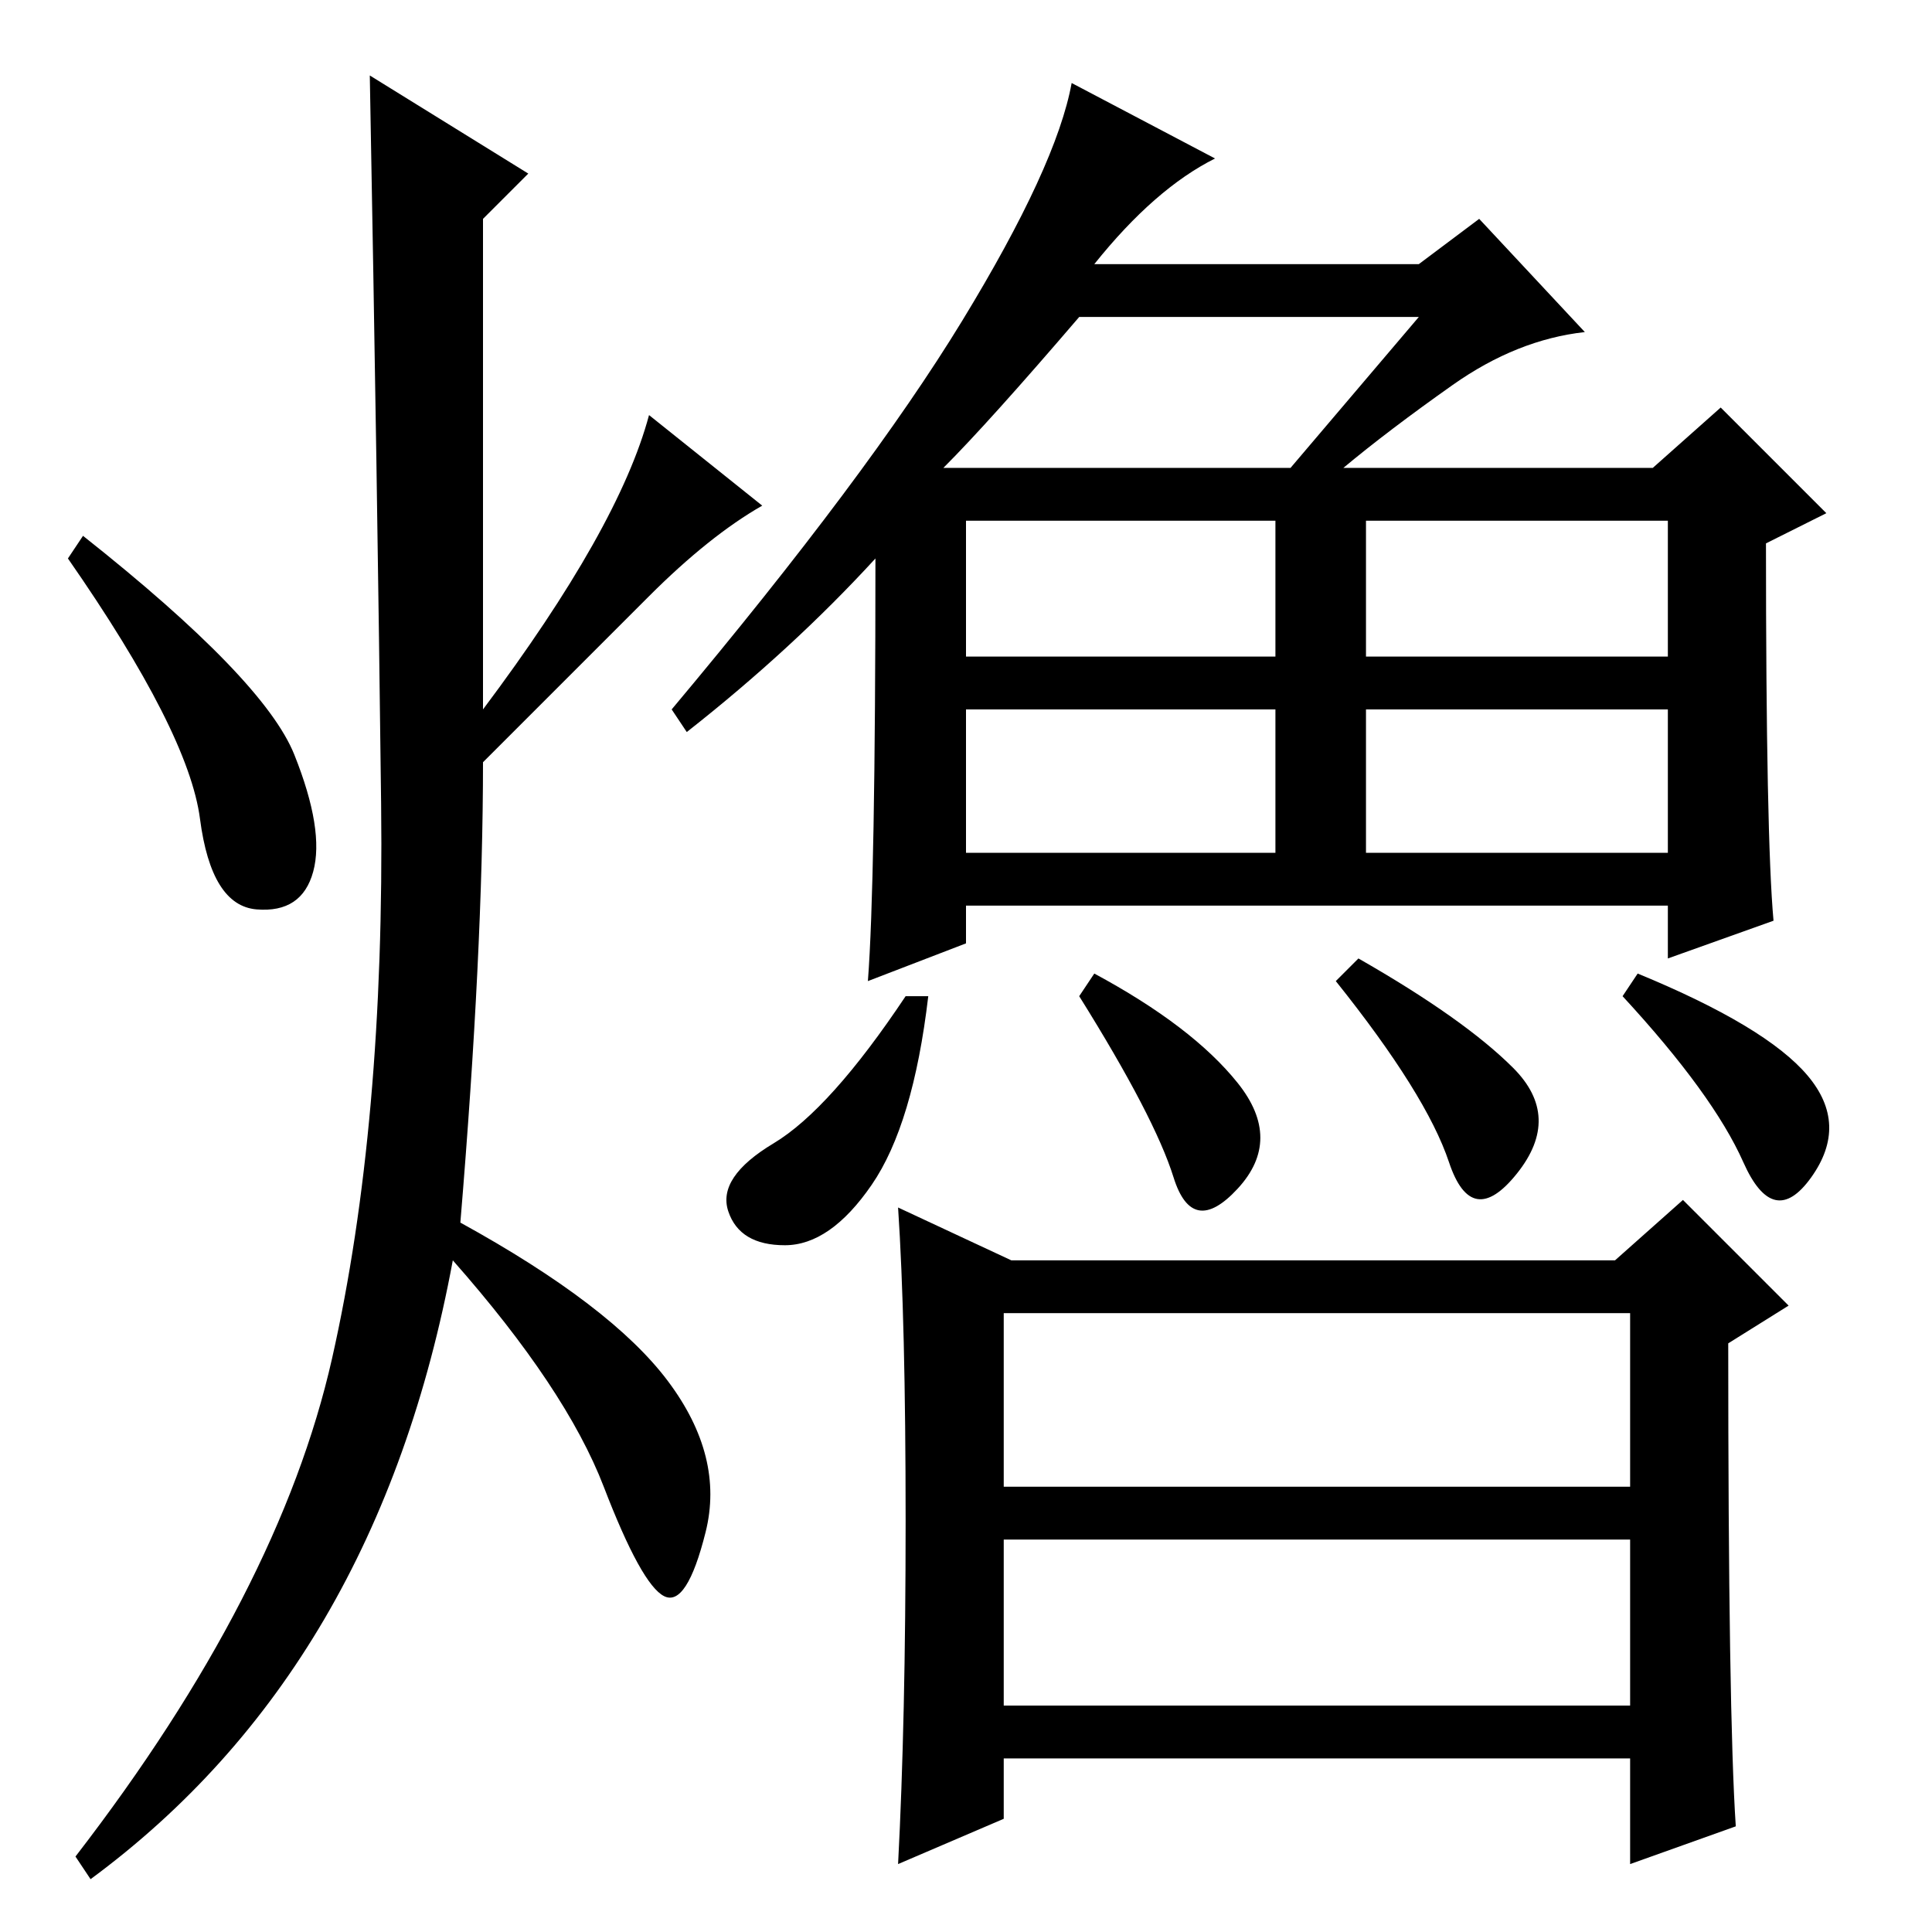 <?xml version="1.0" standalone="no"?>
<!DOCTYPE svg PUBLIC "-//W3C//DTD SVG 1.1//EN" "http://www.w3.org/Graphics/SVG/1.1/DTD/svg11.dtd" >
<svg xmlns="http://www.w3.org/2000/svg" xmlns:xlink="http://www.w3.org/1999/xlink" version="1.1" viewBox="0 -36 256 256">
  <g transform="matrix(1 0 0 -1 0 220)">
   <path fill="currentColor"
d="M123 124q-2 -17 -7.5 -25t-11.5 -8t-7.5 4.5t6 9t17.5 19.5h3zM145 127q13 -7 19 -14.5t0 -14t-8.5 1.5t-12.5 24zM133 30h83v22h-83v-22zM161 235q-8 -4 -16 -14h43l8 6l14 -15q-9 -1 -17.5 -7t-14.5 -11h41l9 8l14 -14l-8 -4q0 -39 1 -50l-14 -5v7h-93v-5l-13 -5
q1 13 1 56q-11 -12 -25 -23l-2 3q26 31 38.5 51.5t14.5 31.5zM128 169h41v18h-41v-18zM181 169h40v18h-40v-18zM128 143h41v19h-41v-19zM181 143h40v19h-40v-19zM125 194h46l17 20h-45q-12 -14 -18 -20zM134 89h80l9 8l14 -14l-8 -5q0 -49 1 -64l-14 -5v14h-83v-8l-14 -6
q1 19 1 45.5t-1 41.5zM133 59h83v23h-83v-23zM180 129q14 -8 20.5 -14.5t0.5 -14t-9 1.5t-15 24zM217 127q17 -7 22.5 -13.5t0.5 -13.5t-9 2t-16 22zM70 233l-6 -6v-65q18 24 22 39l15 -12q-7 -4 -15 -12l-22 -22q0 -25 -3 -61q20 -11 27.5 -21t5 -20t-5.5 -8.5t-8 14.5
t-20 30q-10 -54 -48 -82l-2 3q27 35 34 66t6.5 73.5t-1.5 96.5zM39 156q4 -10 2.5 -15.5t-7.5 -5t-7.5 12t-17.5 34.5l2 3q24 -19 28 -29z" />
  </g>

</svg>
